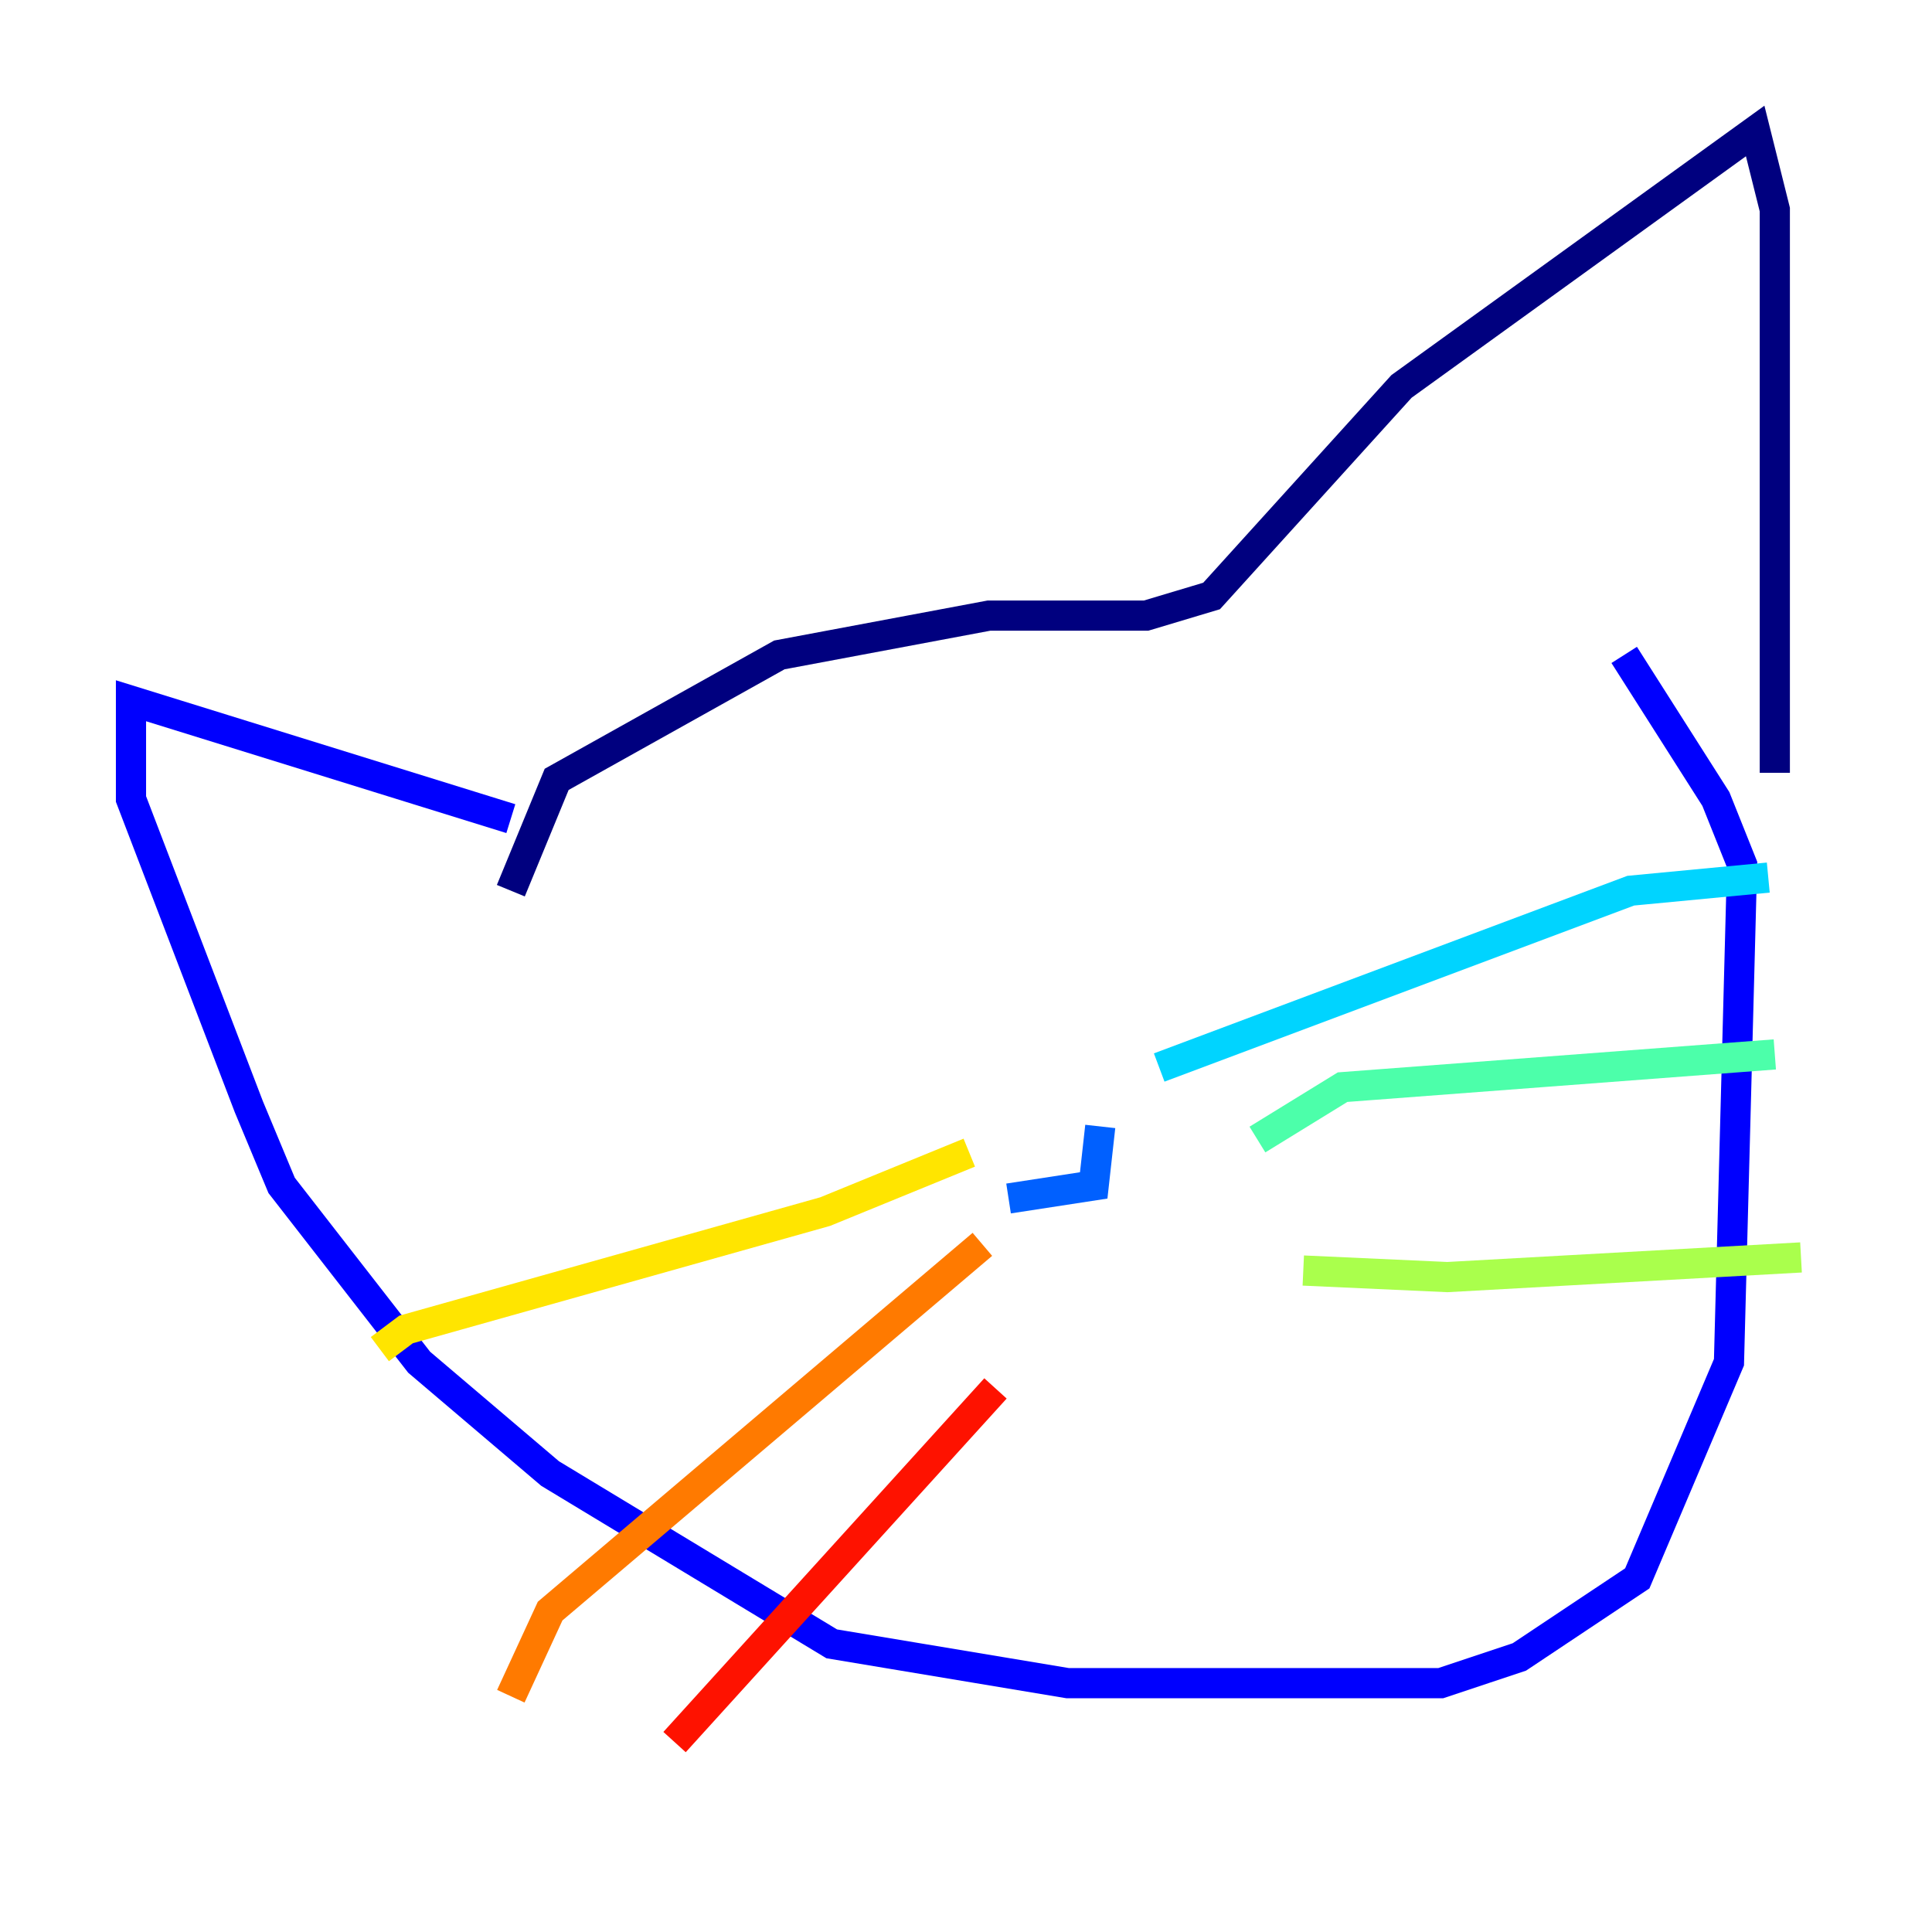 <?xml version="1.0" encoding="utf-8" ?>
<svg baseProfile="tiny" height="128" version="1.2" viewBox="0,0,128,128" width="128" xmlns="http://www.w3.org/2000/svg" xmlns:ev="http://www.w3.org/2001/xml-events" xmlns:xlink="http://www.w3.org/1999/xlink"><defs /><polyline fill="none" points="33.844,59.01 36.881,51.634 51.634,43.39 65.519,40.786 75.932,40.786 80.271,39.485 92.854,25.6 116.285,8.678 117.586,13.885 117.586,51.2" stroke="#00007f" stroke-width="2" /><polyline fill="none" points="33.844,54.237 8.678,46.427 8.678,52.936 16.488,73.329 18.658,78.536 27.77,90.251 36.447,97.627 55.105,108.909 70.725,111.512 95.458,111.512 100.664,109.776 108.475,104.57 114.549,90.251 115.417,57.275 113.681,52.936 107.607,43.39" stroke="#0000fe" stroke-width="2" /><polyline fill="none" points="72.895,74.63 72.461,78.536 66.82,79.403" stroke="#0060ff" stroke-width="2" /><polyline fill="none" points="76.8,70.725 108.041,59.01 117.153,58.142" stroke="#00d4ff" stroke-width="2" /><polyline fill="none" points="83.308,75.498 88.949,72.027 117.586,69.858" stroke="#4cffaa" stroke-width="2" /><polyline fill="none" points="86.346,84.176 95.891,84.61 119.322,83.308" stroke="#aaff4c" stroke-width="2" /><polyline fill="none" points="64.217,76.366 54.671,80.271 26.902,88.081 25.166,89.383" stroke="#ffe500" stroke-width="2" /><polyline fill="none" points="65.085,82.441 36.447,106.739 33.844,112.38" stroke="#ff7a00" stroke-width="2" /><polyline fill="none" points="65.953,91.986 44.691,115.417" stroke="#fe1200" stroke-width="2" /><polyline fill="none" points="80.705,51.2 80.705,51.2" stroke="#7f0000" stroke-width="2" /></svg>
